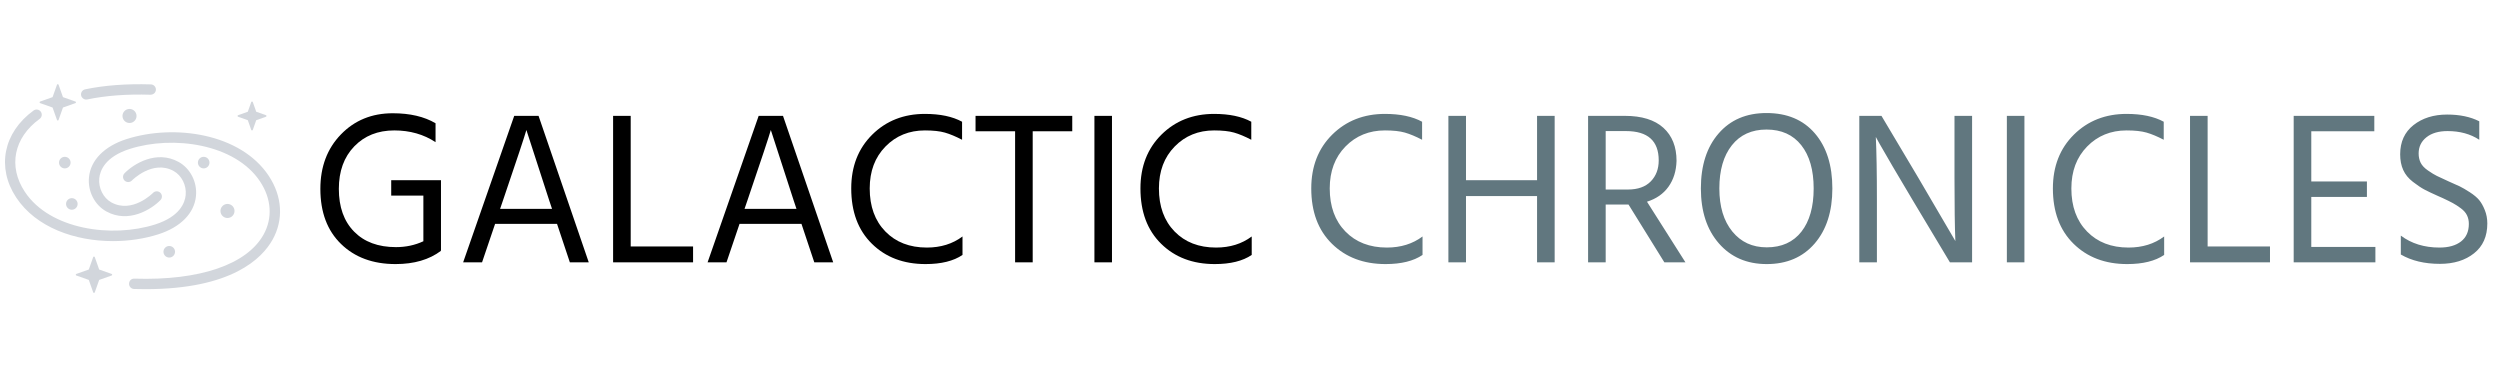 <?xml version="1.0" encoding="UTF-8" standalone="no"?>
<svg xmlns="http://www.w3.org/2000/svg" version="1.1" xmlns:xlink="http://www.w3.org/1999/xlink" xmlns:svgjs="http://svgjs.dev/svgjs" width="501.28" height="75.365" viewBox="0 0 2000 166">
  <g transform="matrix(1,0,0,1,-1.212,0.494)">
    <svg viewBox="0 0 396 33" data-background-color="#ffffff" preserveAspectRatio="xMidYMid meet" height="166" width="2000" xmlns="http://www.w3.org/2000/svg" xmlns:xlink="http://www.w3.org/1999/xlink">
      <g id="tight-bounds" transform="matrix(1,0,0,1,0.24,-0.098)">
        <svg viewBox="0 0 395.52 33.197" height="33.197" width="395.52">
          <g>
            <svg viewBox="0 0 451.99 37.936" height="33.197" width="395.52">
              <g transform="matrix(1,0,0,1,56.47,5.243)">
                <svg viewBox="0 0 395.52 27.45" height="27.45" width="395.52">
                  <g id="textblocktransform">
                    <svg viewBox="0 0 395.52 27.45" height="27.45" width="395.52" id="textblock">
                      <g>
                        <svg viewBox="0 0 395.52 27.45" height="27.45" width="395.52">
                          <g transform="matrix(1,0,0,1,0,0)">
                            <svg width="395.52" viewBox="2.4 -34.35 498.56 34.75" height="27.45" data-palette-color="#000000">
                              <g class="wordmark-text-0" data-fill-palette-color="primary" id="text-0">
                                <path d="M30.1-2.8L30.15-2.65Q26.1 0.4 19.7 0.4L19.7 0.4Q11.9 0.4 7.15-4.23 2.4-8.85 2.4-16.9L2.4-16.9Q2.4-24.55 7.13-29.43 11.85-34.3 19.05-34.3L19.05-34.3Q25-34.3 28.9-32L28.9-32 28.9-27.65Q24.8-30.35 19.4-30.35L19.4-30.35Q13.75-30.35 10.2-26.68 6.65-23 6.65-16.9L6.65-16.9Q6.65-10.65 10.15-7.08 13.65-3.5 19.8-3.5L19.8-3.5Q23.2-3.5 26.1-4.85L26.1-4.85 26.1-15.35 18.7-15.35 18.7-18.9 30.15-18.9 30.15-2.8 30.1-2.8ZM44.4-14.2L44.4-14.2 43.75-12.3 55.7-12.3 55.05-14.25 49.8-30.45Q49.2-28.3 44.4-14.2ZM42.6-8.85L39.6 0 35.25 0 47-33.7 52.6-33.7 64.15 0 59.8 0 56.85-8.85 42.6-8.85ZM88.15-3.65L88.15 0 69.75 0 69.75-33.7 73.8-33.7 73.8-3.65 88.15-3.65ZM100.64-14.2L100.64-14.2 99.99-12.3 111.94-12.3 111.29-14.25 106.04-30.45Q105.44-28.3 100.64-14.2ZM98.84-8.85L95.84 0 91.49 0 103.24-33.7 108.84-33.7 120.39 0 116.04 0 113.09-8.85 98.84-8.85ZM150.14-5.95L150.14-1.7Q147.04 0.4 141.64 0.4L141.64 0.4Q134.04 0.4 129.29-4.28 124.54-8.95 124.54-17L124.54-17Q124.54-24.6 129.37-29.38 134.19-34.15 141.49-34.15L141.49-34.15Q146.74-34.15 150.04-32.35L150.04-32.35 150.04-28.2Q147.84-29.35 146.09-29.85 144.34-30.35 141.49-30.35L141.49-30.35Q136.04-30.35 132.42-26.65 128.79-22.95 128.79-17L128.79-17Q128.79-10.8 132.39-7.1 135.99-3.4 141.94-3.4L141.94-3.4Q146.74-3.4 150.14-5.95L150.14-5.95ZM175.39-33.7L175.39-30.15 166.29-30.15 166.29 0 162.24 0 162.24-30.15 153.14-30.15 153.14-33.7 175.39-33.7ZM184.53-33.7L184.53 0 180.49 0 180.49-33.7 184.53-33.7ZM216.68-5.95L216.68-1.7Q213.58 0.4 208.18 0.4L208.18 0.4Q200.58 0.4 195.83-4.28 191.08-8.95 191.08-17L191.08-17Q191.08-24.6 195.91-29.38 200.73-34.15 208.03-34.15L208.03-34.15Q213.28-34.15 216.58-32.35L216.58-32.35 216.58-28.2Q214.38-29.35 212.63-29.85 210.88-30.35 208.03-30.35L208.03-30.35Q202.58-30.35 198.96-26.65 195.33-22.95 195.33-17L195.33-17Q195.33-10.8 198.93-7.1 202.53-3.4 208.48-3.4L208.48-3.4Q213.28-3.4 216.68-5.95L216.68-5.95Z" fill="#000000" data-fill-palette-color="primary"/>
                                <path d="M255.98-5.95L255.98-1.7Q252.88 0.4 247.48 0.4L247.48 0.4Q239.88 0.4 235.13-4.28 230.38-8.95 230.38-17L230.38-17Q230.38-24.6 235.2-29.38 240.03-34.15 247.33-34.15L247.33-34.15Q252.58-34.15 255.88-32.35L255.88-32.35 255.88-28.2Q253.68-29.35 251.93-29.85 250.18-30.35 247.33-30.35L247.33-30.35Q241.88-30.35 238.25-26.65 234.63-22.95 234.63-17L234.63-17Q234.63-10.8 238.23-7.1 241.83-3.4 247.78-3.4L247.78-3.4Q252.58-3.4 255.98-5.95L255.98-5.95ZM286.38-33.7L286.38 0 282.33 0 282.33-15.25 265.98-15.25 265.98 0 261.93 0 261.93-33.7 265.98-33.7 265.98-18.9 282.33-18.9 282.33-33.7 286.38-33.7ZM302.77-30.2L302.77-30.2 298.12-30.2 298.12-16.75 303.22-16.75Q306.67-16.75 308.5-18.63 310.32-20.5 310.32-23.45L310.32-23.45Q310.32-30.2 302.77-30.2ZM303.37-13.3L302.97-13.3 298.12-13.3 298.12 0 294.07 0 294.07-33.7 302.52-33.7Q308.37-33.7 311.4-30.95 314.42-28.2 314.42-23.35L314.42-23.35Q314.32-19.85 312.57-17.4 310.82-14.95 307.62-13.95L307.62-13.95 316.47 0 311.62 0 303.37-13.3ZM350.27-17L350.27-17Q350.27-9.05 346.2-4.33 342.12 0.4 335.17 0.4L335.17 0.4Q328.32 0.4 324.17-4.35 320.02-9.1 320.02-17L320.02-17Q320.02-24.95 324.1-29.65 328.17-34.35 335.12-34.35L335.12-34.35Q342.22-34.35 346.24-29.68 350.27-25 350.27-17ZM324.27-17L324.27-17Q324.27-10.75 327.25-7.1 330.22-3.45 335.17-3.45L335.17-3.45Q340.32-3.45 343.15-7.05 345.97-10.65 345.97-17 345.97-23.35 343.12-26.95 340.27-30.55 335.12-30.55L335.12-30.55Q330.02-30.55 327.15-26.93 324.27-23.3 324.27-17ZM360.52-14.2L360.52 0 356.47 0 356.47-33.7 361.57-33.7 370.02-19.5 378.57-4.9Q378.37-9.75 378.37-19.45L378.37-19.45 378.37-33.7 382.42-33.7 382.42 0 377.32 0 368.87-14.1Q366.32-18.35 364.17-22.03 362.02-25.7 361.12-27.3L361.12-27.3 360.27-28.85Q360.52-23.65 360.52-14.2L360.52-14.2ZM394.46-33.7L394.46 0 390.42 0 390.42-33.7 394.46-33.7ZM426.61-5.95L426.61-1.7Q423.51 0.4 418.11 0.4L418.11 0.4Q410.51 0.4 405.76-4.28 401.01-8.95 401.01-17L401.01-17Q401.01-24.6 405.84-29.38 410.66-34.15 417.96-34.15L417.96-34.15Q423.21-34.15 426.51-32.35L426.51-32.35 426.51-28.2Q424.31-29.35 422.56-29.85 420.81-30.35 417.96-30.35L417.96-30.35Q412.51-30.35 408.89-26.65 405.26-22.95 405.26-17L405.26-17Q405.26-10.8 408.86-7.1 412.46-3.4 418.41-3.4L418.41-3.4Q423.21-3.4 426.61-5.95L426.61-5.95ZM450.96-3.65L450.96 0 432.56 0 432.56-33.7 436.61-33.7 436.61-3.65 450.96-3.65ZM475.21-3.55L475.21 0 456.41 0 456.41-33.7 474.96-33.7 474.96-30.15 460.46-30.15 460.46-18.6 473.26-18.6 473.26-15.05 460.46-15.05 460.46-3.55 475.21-3.55ZM500.96-8.95L500.96-8.95Q500.96-4.5 497.91-2.08 494.86 0.35 490.06 0.35L490.06 0.35Q484.75 0.35 481.06-1.8L481.06-1.8 481.06-6.15Q484.71-3.4 489.96-3.4L489.96-3.4Q493.11-3.4 494.91-4.8 496.71-6.2 496.71-8.85L496.71-8.85Q496.71-9.95 496.28-10.83 495.86-11.7 494.88-12.43 493.91-13.15 493.03-13.63 492.16-14.1 490.66-14.8L490.66-14.8Q490.36-14.95 489.75-15.2L489.75-15.2Q487.61-16.15 486.48-16.75 485.36-17.35 483.83-18.53 482.31-19.7 481.61-21.25 480.91-22.8 480.91-24.85L480.91-24.85Q480.91-29.15 483.98-31.58 487.06-34 491.71-34L491.71-34Q496.06-34 499.11-32.45L499.11-32.45 499.11-28.2Q496.06-30.2 491.81-30.2L491.81-30.2Q488.75-30.2 486.96-28.78 485.16-27.35 485.16-25.05L485.16-25.05Q485.16-23.85 485.63-22.9 486.11-21.95 487.31-21.13 488.5-20.3 489.36-19.88 490.21-19.45 492-18.65L492-18.65Q493.71-17.9 494.61-17.48 495.5-17.05 496.93-16.13 498.36-15.2 499.08-14.33 499.81-13.45 500.38-12.03 500.96-10.6 500.96-8.95Z" fill="#61777f" data-fill-palette-color="secondary"/>
                              </g>
                            </svg>
                          </g>
                        </svg>
                      </g>
                    </svg>
                  </g>
                </svg>
              </g>
              <g>
                <svg viewBox="0 0 49.989 37.936" height="37.936" width="49.989">
                  <g>
                    <svg xmlns="http://www.w3.org/2000/svg" xmlns:xlink="http://www.w3.org/1999/xlink" version="1.1" x="0" y="0" viewBox="3.311 33.376 249.377 189.249" enable-background="new 0 0 256 256" xml:space="preserve" height="37.936" width="49.989" class="icon-icon-0" data-fill-palette-color="accent" id="icon-0">
                      <path d="M76.928 47.315c0.32 0 0.641-0.027 0.969-0.102 16.625-3.477 35.918-4.941 57.414-4.27 2.672-0.102 4.746-1.957 4.824-4.547 0.082-2.586-1.953-4.746-4.539-4.828-22.219-0.672-42.273 0.836-59.625 4.477-2.531 0.527-4.16 3.008-3.629 5.543C72.807 45.8 74.756 47.315 76.928 47.315z" fill="#d2d6dc" data-fill-palette-color="accent"/>
                      <path d="M176.459 134.854c1.246-12.641-5.07-25.082-15.723-30.973-20.152-11.148-40.918 1.859-49.086 10.293-1.801 1.852-1.754 4.824 0.105 6.625 1.863 1.797 4.828 1.758 6.629-0.109 0.184-0.184 18.832-19.07 37.816-8.605 7.305 4.043 11.801 13.031 10.934 21.855-0.68 6.863-5.168 19.438-27.656 26.609-39.172 12.488-95.477 4.738-118.176-29.582C6.014 107.851 11.28 81.894 34.717 64.839c2.098-1.523 2.559-4.453 1.035-6.551-1.531-2.094-4.461-2.563-6.547-1.023C1.788 77.206-4.529 108.905 13.483 136.14c17.992 27.199 53.262 39.52 87.711 39.512 14.281 0 28.43-2.117 41.133-6.164C162.487 163.054 174.928 150.437 176.459 134.854z" fill="#d2d6dc" data-fill-palette-color="accent"/>
                      <path d="M242.436 116.479c-25.445-38.473-85.496-47.168-128.844-33.348-20.16 6.434-32.598 19.051-34.133 34.629-1.246 12.641 5.07 25.086 15.723 30.977 20.152 11.133 40.918-1.863 49.086-10.293 1.801-1.852 1.754-4.824-0.102-6.629-1.859-1.793-4.824-1.75-6.629 0.109-0.188 0.184-18.844 19.074-37.82 8.609-7.305-4.043-11.801-13.031-10.93-21.855 0.676-6.863 5.168-19.441 27.656-26.609 39.168-12.496 95.488-4.719 118.172 29.582 10.32 15.602 11.465 33.113 3.141 48.055-15.145 27.188-57.859 41.863-117.145 39.969-2.801-0.125-4.75 1.953-4.828 4.547-0.082 2.586 1.957 4.746 4.539 4.828 3.59 0.102 7.078 0.16 10.469 0.16 78.105 0 105.633-27.848 115.156-44.941C256.034 156.163 254.752 135.097 242.436 116.479z" fill="#d2d6dc" data-fill-palette-color="accent"/>
                      <path d="M46.452 54.538l4.004 11.293c0.105 0.301 0.387 0.5 0.707 0.5 0.316 0 0.602-0.199 0.707-0.5l4-11.293 11.293-3.996c0.301-0.113 0.5-0.398 0.5-0.711 0-0.316-0.199-0.602-0.5-0.711l-11.293-4-4-11.293c-0.215-0.602-1.203-0.602-1.414 0L46.452 45.12l-11.289 4c-0.301 0.109-0.504 0.395-0.504 0.711 0 0.313 0.203 0.598 0.504 0.711L46.452 54.538z" fill="#d2d6dc" data-fill-palette-color="accent"/>
                      <path d="M88.698 201.417l-4-11.293c-0.215-0.598-1.203-0.598-1.414 0l-4.004 11.293-11.289 3.992c-0.301 0.109-0.504 0.398-0.504 0.711 0 0.316 0.203 0.602 0.5 0.703l11.293 4.016 4.004 11.285c0.105 0.301 0.387 0.5 0.707 0.5 0.316 0 0.598-0.199 0.707-0.5l4-11.285 11.293-4.016c0.297-0.102 0.5-0.387 0.5-0.703 0-0.313-0.203-0.602-0.504-0.711L88.698 201.417z" fill="#d2d6dc" data-fill-palette-color="accent"/>
                      <path d="M223.448 66.015l3.117 8.797c0.105 0.301 0.391 0.5 0.707 0.5 0.32 0 0.602-0.199 0.707-0.5l3.117-8.797 8.801-3.113c0.301-0.109 0.5-0.395 0.5-0.707 0-0.316-0.199-0.602-0.5-0.711l-8.801-3.113-3.117-8.797c-0.211-0.602-1.199-0.602-1.414 0l-3.117 8.797-8.797 3.113c-0.301 0.109-0.504 0.395-0.504 0.711 0 0.313 0.203 0.598 0.504 0.707L223.448 66.015z" fill="#d2d6dc" data-fill-palette-color="accent"/>
                      <path d="M211.409 148.327c0-3.523-2.855-6.379-6.375-6.379s-6.375 2.855-6.375 6.379c0 3.52 2.855 6.379 6.375 6.379S211.409 151.847 211.409 148.327z" fill="#d2d6dc" data-fill-palette-color="accent"/>
                      <path d="M109.831 62.198c0 3.516 2.855 6.375 6.375 6.375 3.523 0 6.375-2.859 6.375-6.375 0-3.527-2.852-6.379-6.375-6.379C112.686 55.819 109.831 58.671 109.831 62.198z" fill="#d2d6dc" data-fill-palette-color="accent"/>
                      <path d="M62.784 104.476c0-2.902-2.348-5.246-5.25-5.246-2.898 0-5.246 2.344-5.246 5.246s2.348 5.25 5.246 5.25C60.436 109.726 62.784 107.378 62.784 104.476z" fill="#d2d6dc" data-fill-palette-color="accent"/>
                      <path d="M63.909 147.206c2.902 0 5.254-2.359 5.254-5.254 0-2.898-2.352-5.25-5.254-5.25-2.895 0-5.246 2.352-5.246 5.25C58.663 144.847 61.014 147.206 63.909 147.206z" fill="#d2d6dc" data-fill-palette-color="accent"/>
                      <path d="M188.709 104.476c0-2.902-2.352-5.246-5.25-5.246s-5.246 2.344-5.246 5.246 2.348 5.25 5.246 5.25S188.709 107.378 188.709 104.476z" fill="#d2d6dc" data-fill-palette-color="accent"/>
                      <path d="M146.987 185.319c0 2.902 2.352 5.246 5.25 5.246s5.25-2.344 5.25-5.246c0-2.898-2.352-5.25-5.25-5.25S146.987 182.421 146.987 185.319z" fill="#d2d6dc" data-fill-palette-color="accent"/>
                    </svg>
                  </g>
                </svg>
              </g>
            </svg>
          </g>
          <defs/>
        </svg>
        <rect width="395.52" height="33.197" fill="none" stroke="none" visibility="hidden"/>
      </g>
    </svg>
  </g>
</svg>